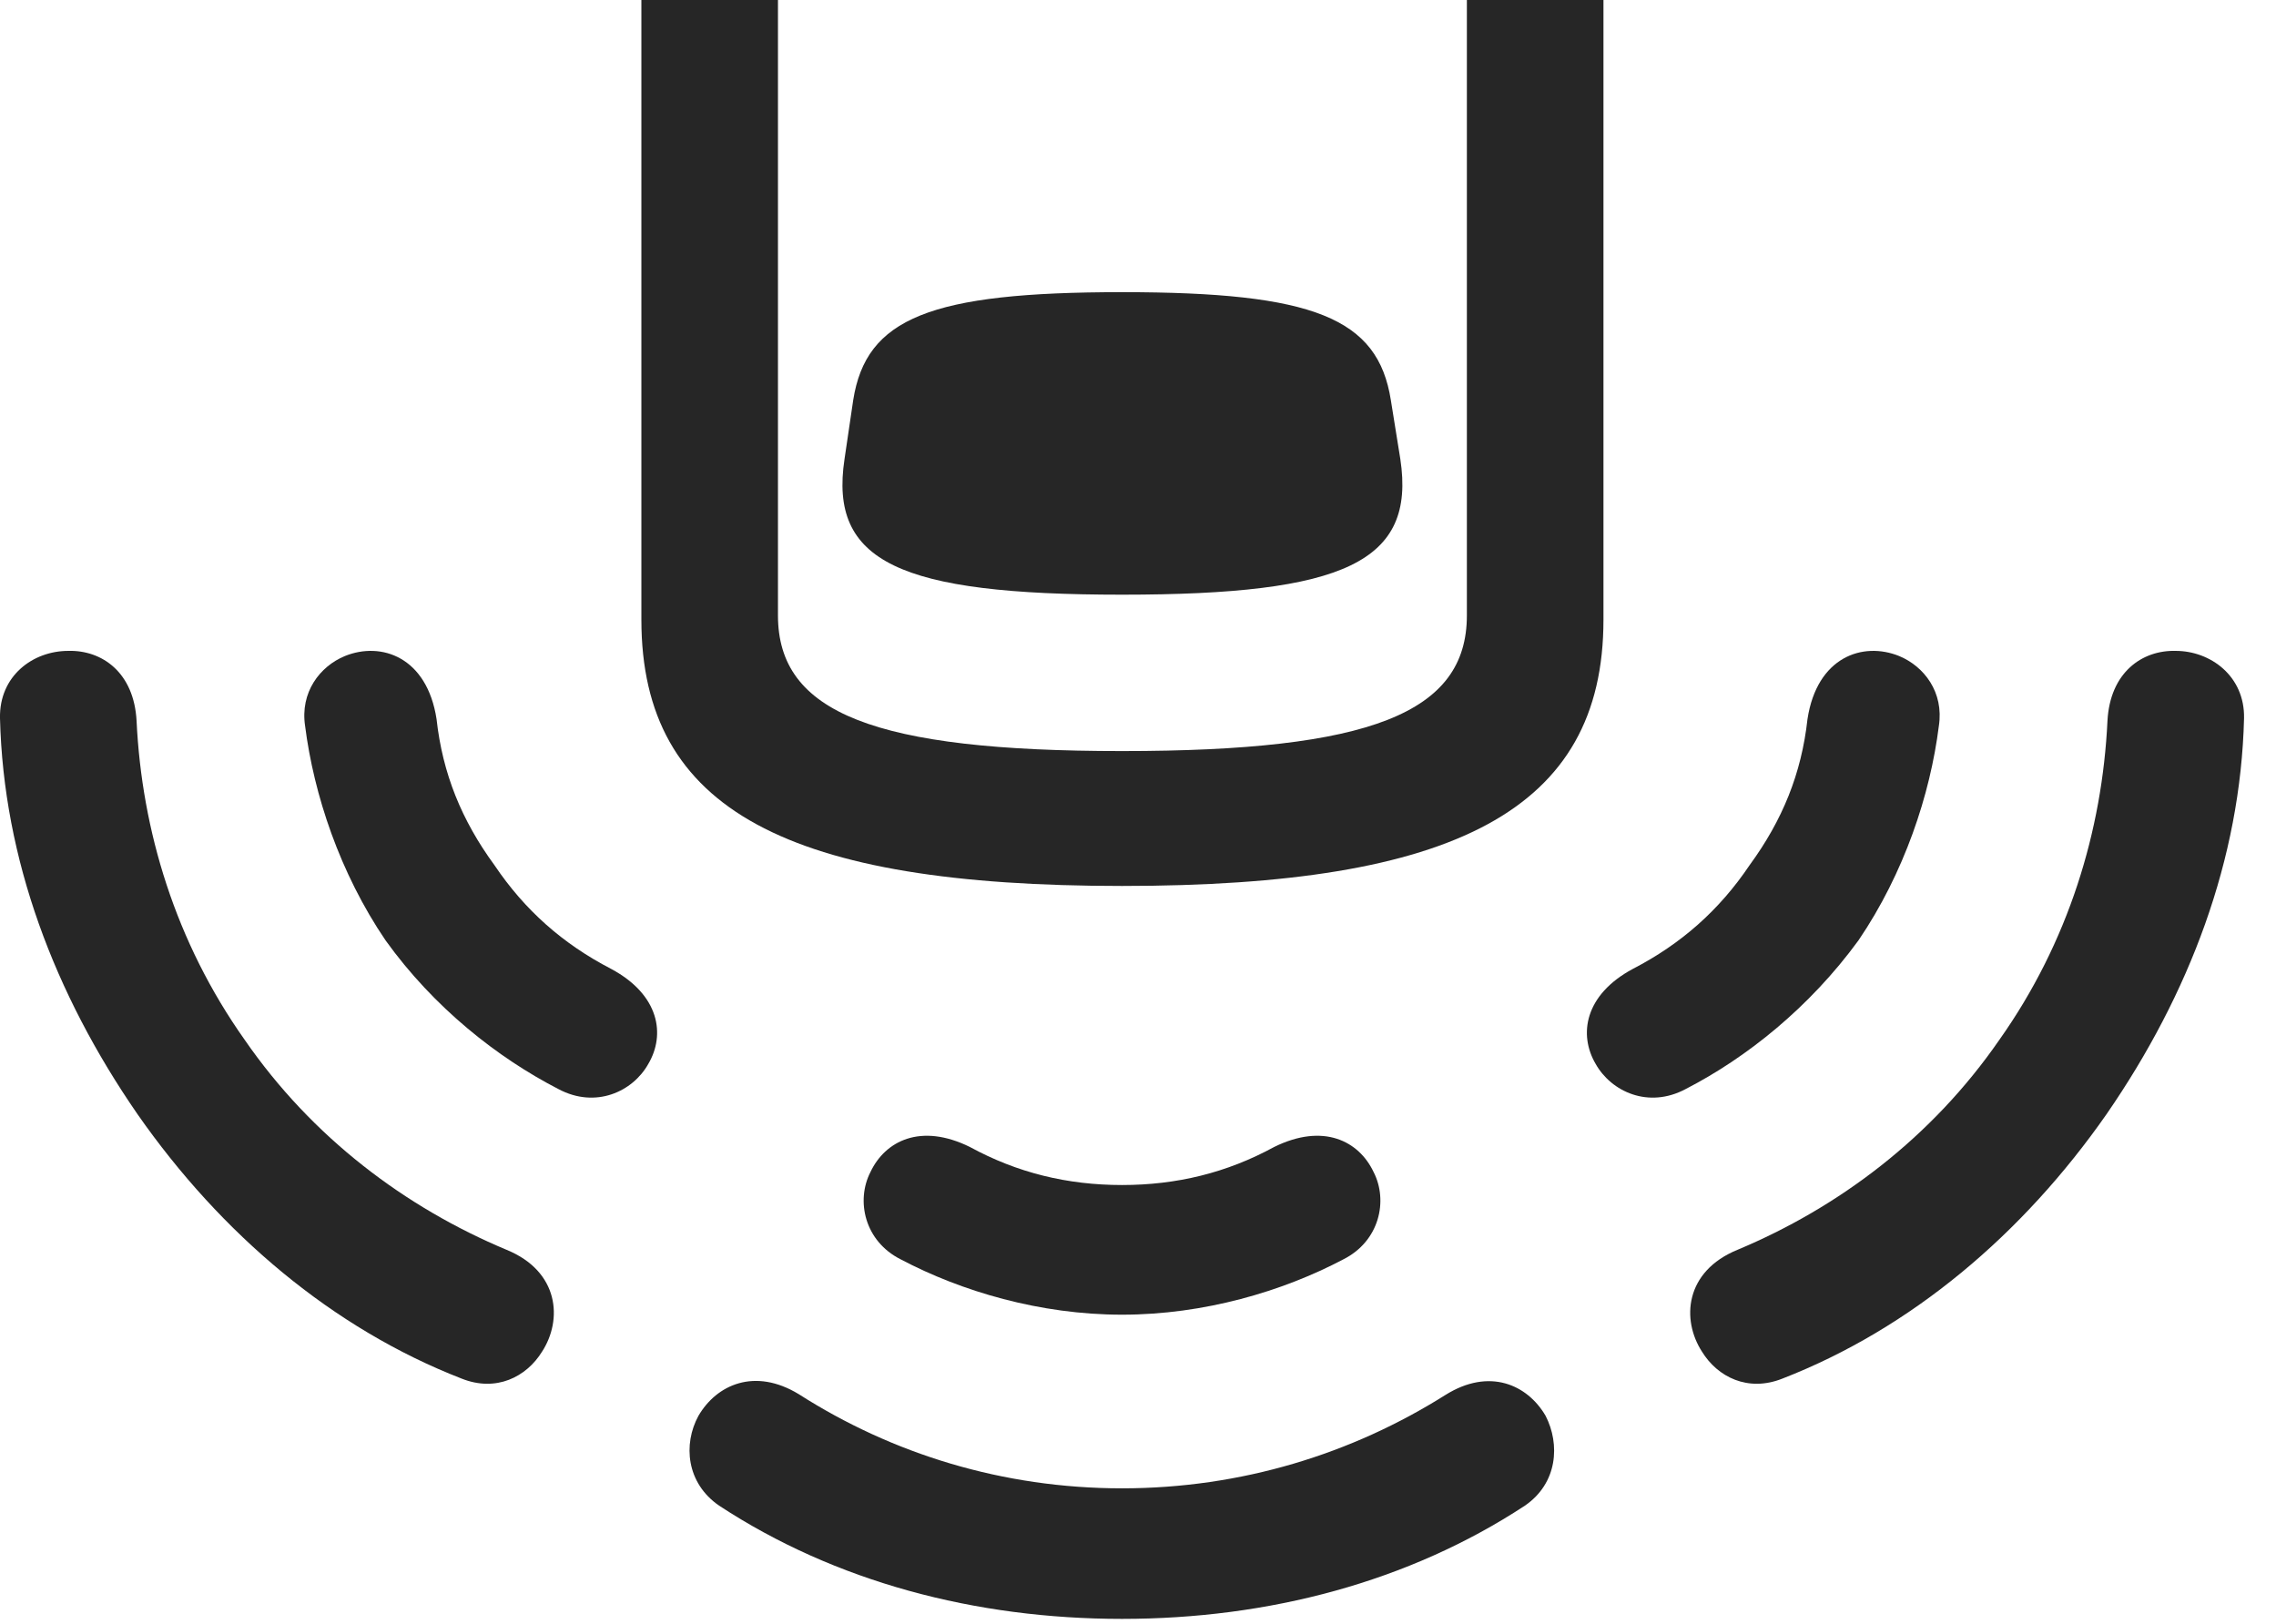 <?xml version="1.0" encoding="UTF-8"?>
<!--Generator: Apple Native CoreSVG 341-->
<!DOCTYPE svg
PUBLIC "-//W3C//DTD SVG 1.1//EN"
       "http://www.w3.org/Graphics/SVG/1.1/DTD/svg11.dtd">
<svg version="1.1" xmlns="http://www.w3.org/2000/svg" xmlns:xlink="http://www.w3.org/1999/xlink" viewBox="0 0 25.713 18.35">
 <g>
  <rect height="18.35" opacity="0" width="25.713" x="0" y="0"/>
  <path d="M2.764 11.748C1.983 10.645 1.602 9.385 1.543 8.145C1.514 7.598 1.153 7.344 0.772 7.354C0.371 7.354-0.01 7.637 0 8.115C0.039 9.707 0.615 11.23 1.553 12.588C2.5 13.945 3.76 15.01 5.215 15.576C5.606 15.732 5.947 15.557 6.123 15.273C6.358 14.912 6.319 14.365 5.723 14.121C4.58 13.643 3.526 12.852 2.764 11.748ZM12.676 16.816C11.328 16.816 10.078 16.426 9.024 15.752C8.526 15.449 8.096 15.645 7.891 15.996C7.715 16.318 7.754 16.758 8.125 17.012C9.434 17.871 11.016 18.291 12.676 18.291C14.336 18.291 15.918 17.871 17.227 17.012C17.598 16.758 17.627 16.318 17.461 15.996C17.256 15.645 16.826 15.449 16.328 15.762C15.274 16.426 14.024 16.816 12.676 16.816ZM22.588 11.748C21.826 12.852 20.772 13.643 19.629 14.121C19.033 14.365 18.994 14.912 19.229 15.273C19.404 15.557 19.746 15.732 20.137 15.576C21.592 15.01 22.852 13.945 23.799 12.588C24.736 11.23 25.313 9.707 25.352 8.115C25.361 7.637 24.971 7.354 24.58 7.354C24.199 7.344 23.838 7.598 23.809 8.145C23.75 9.385 23.369 10.645 22.588 11.748Z" fill="black" fill-opacity="0.85"/>
  <path d="M5.586 9.775C5.215 9.268 5 8.74 4.932 8.125C4.824 7.422 4.307 7.246 3.897 7.412C3.613 7.529 3.389 7.822 3.447 8.203C3.545 8.975 3.838 9.863 4.356 10.625C4.903 11.387 5.625 11.953 6.309 12.305C6.729 12.529 7.149 12.334 7.324 12.021C7.52 11.69 7.451 11.24 6.904 10.947C6.358 10.664 5.928 10.283 5.586 9.775ZM12.676 13.389C12.061 13.389 11.494 13.252 10.957 12.959C10.401 12.685 10 12.891 9.834 13.242C9.668 13.565 9.766 14.023 10.176 14.229C10.86 14.59 11.748 14.854 12.676 14.854C13.604 14.854 14.492 14.59 15.176 14.229C15.586 14.023 15.684 13.565 15.518 13.242C15.352 12.891 14.951 12.685 14.395 12.959C13.858 13.252 13.291 13.389 12.676 13.389ZM19.766 9.775C19.424 10.283 18.994 10.664 18.447 10.947C17.901 11.24 17.832 11.69 18.027 12.021C18.203 12.334 18.623 12.529 19.043 12.305C19.727 11.953 20.44 11.387 20.996 10.625C21.514 9.863 21.807 8.975 21.904 8.203C21.963 7.822 21.738 7.529 21.455 7.412C21.045 7.246 20.527 7.422 20.42 8.125C20.352 8.74 20.137 9.268 19.766 9.775Z" fill="black" fill-opacity="0.85"/>
  <path d="M12.676 6.719C15.195 6.719 15.996 6.348 15.82 5.186L15.713 4.521C15.567 3.594 14.844 3.301 12.676 3.301C10.508 3.301 9.785 3.594 9.639 4.521L9.541 5.186C9.365 6.348 10.156 6.719 12.676 6.719ZM18.115 0L16.572 0L16.572 6.953C16.572 8.057 15.479 8.486 12.676 8.486C9.883 8.486 8.789 8.057 8.789 6.953L8.789 0L7.246 0L7.246 7.002C7.246 9.16 8.916 10.01 12.676 10.01C16.426 10.01 18.115 9.16 18.115 7.002Z" fill="black" fill-opacity="0.85"/>
 </g>
</svg>
